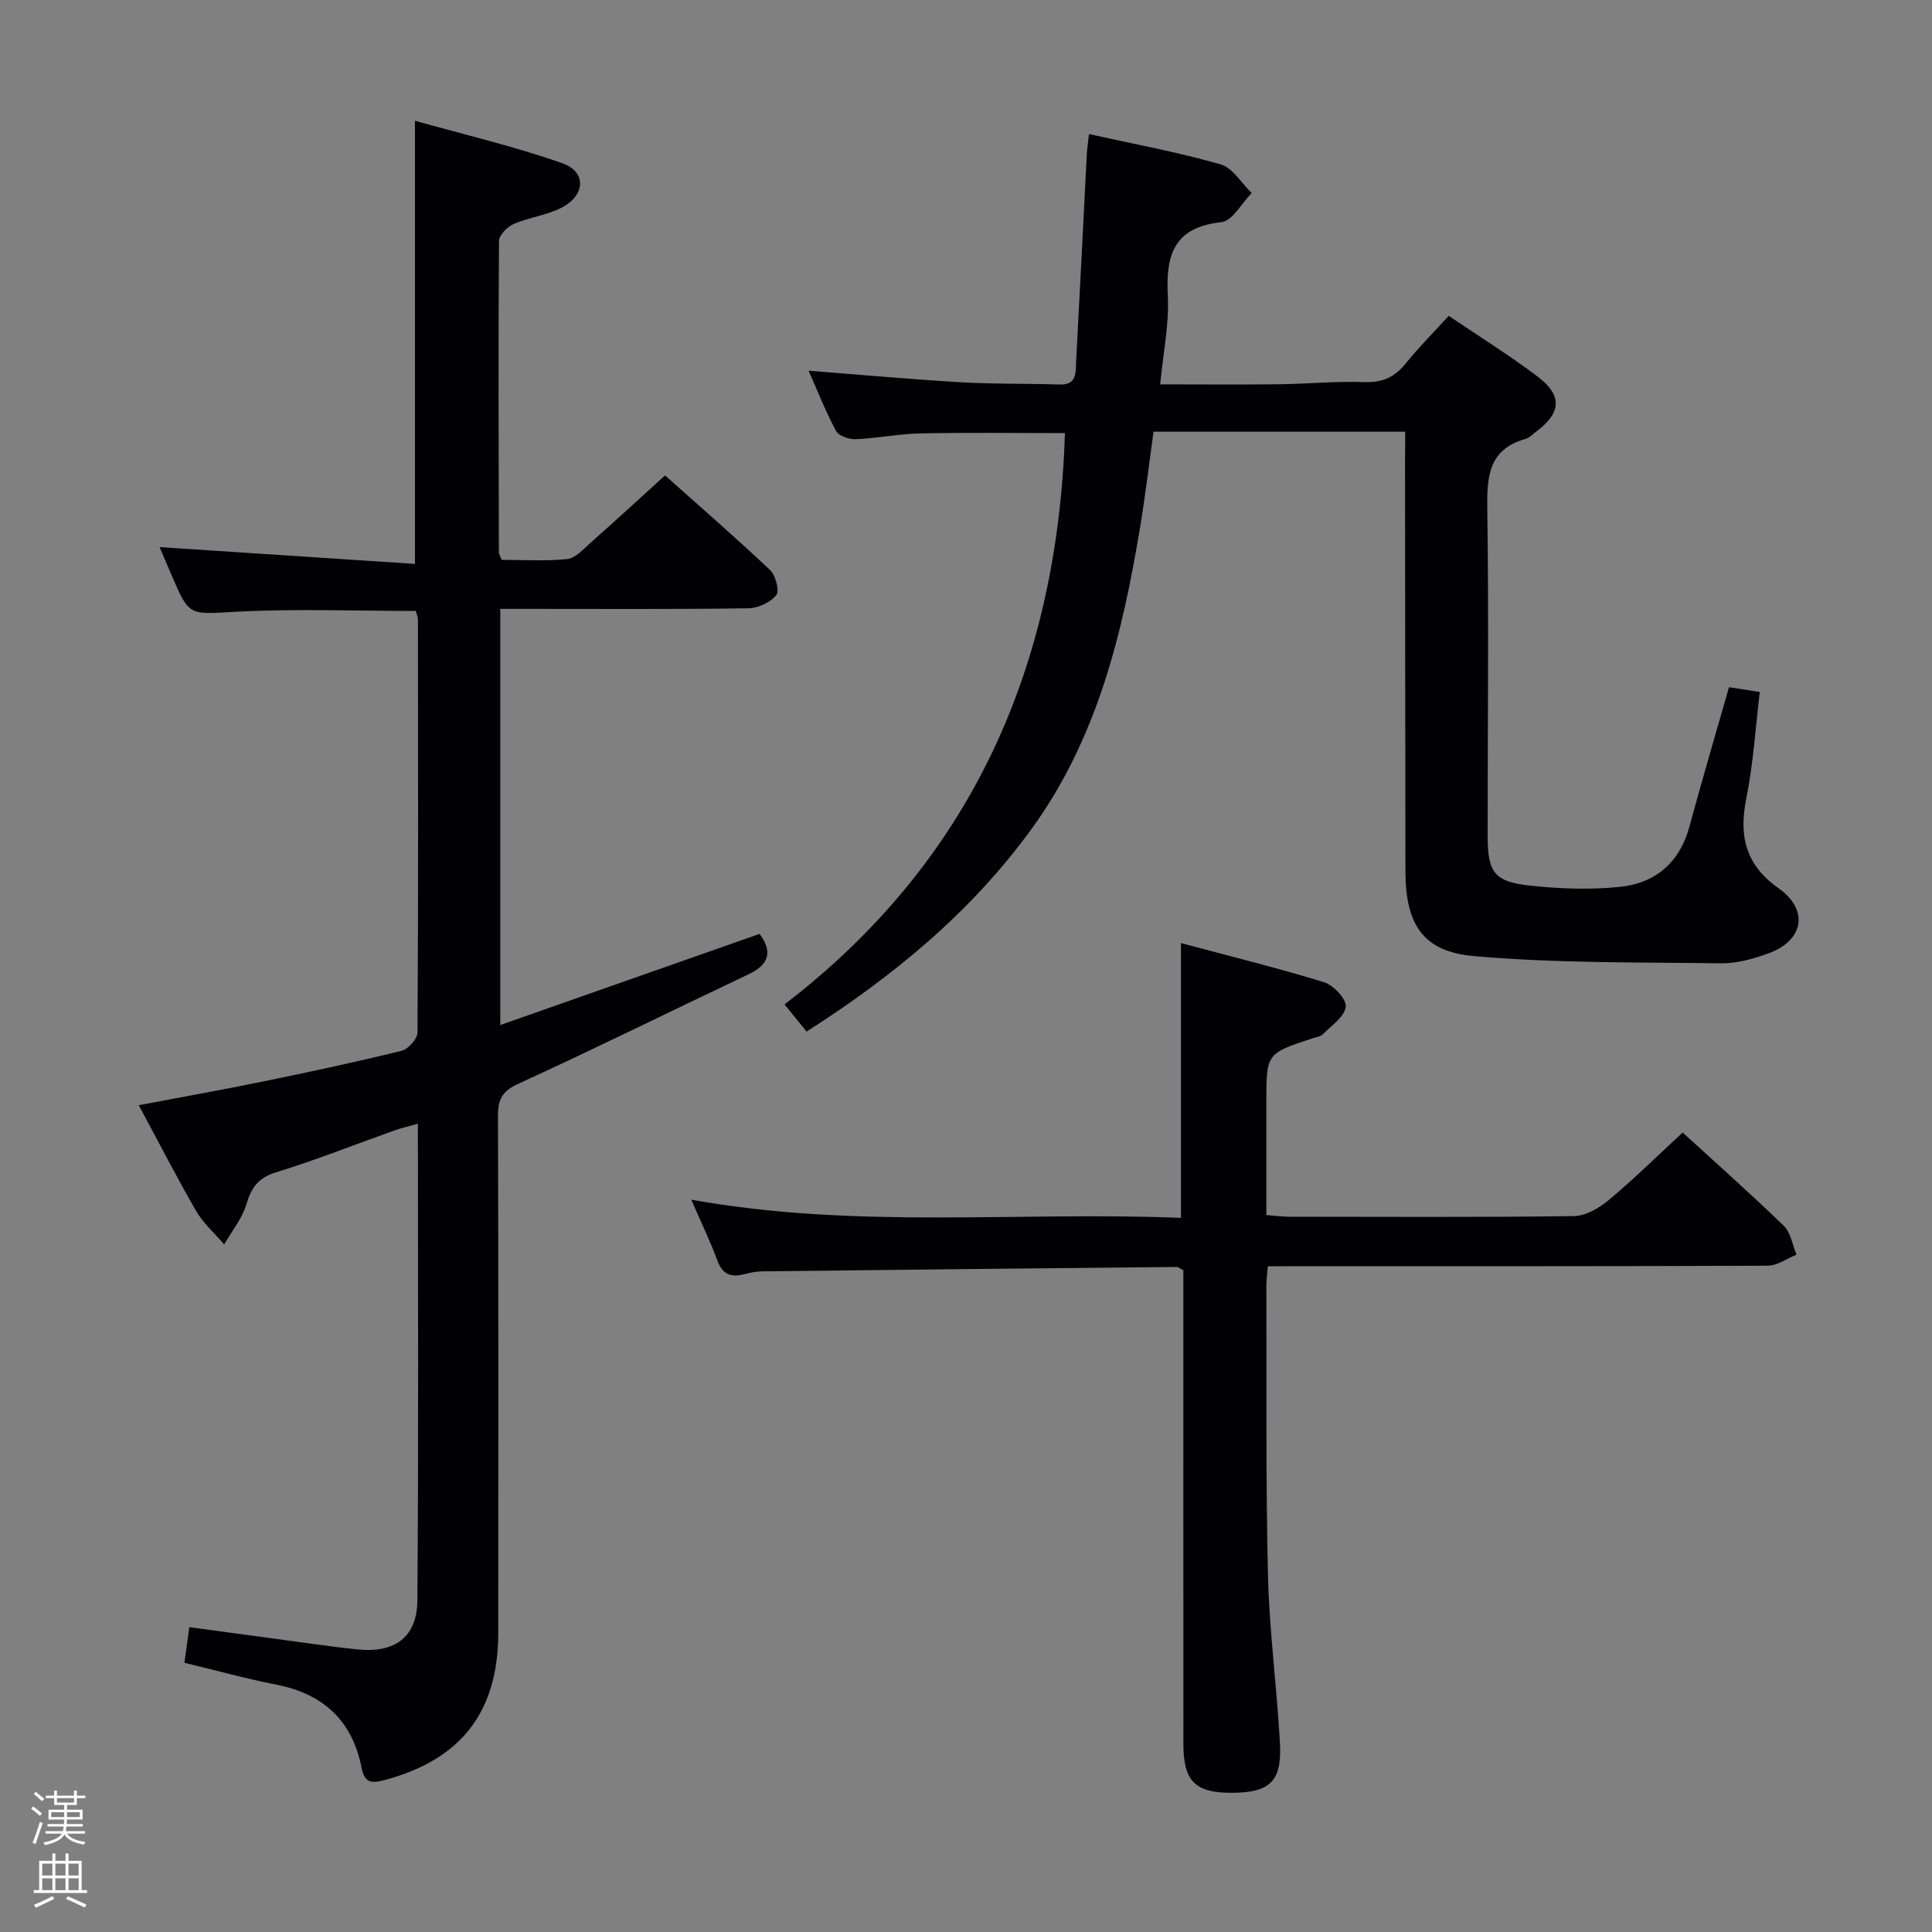 <svg enable-background="new 0 0 400 400" viewBox="0 0 400 400" xmlns="http://www.w3.org/2000/svg"><rect x="0" y="0" width="400" height="400" fill="#808080" stroke="none"/><path d="m6.44 374.46.42-.45c.65.47 1.27.95 1.85 1.44l-.45.49c-.65-.56-1.25-1.06-1.82-1.48m.93 7.33-.63-.26c.55-1.36 1.05-2.8 1.52-4.33.19.1.38.19.59.27-.46 1.29-.95 2.73-1.48 4.32m-.38-10.38.44-.42c.43.34 1.01.82 1.74 1.44l-.49.49c-.53-.51-1.09-1.01-1.69-1.51m2.5.35h1.72v-1.04h.59v1.04h3.52v-1.04h.59v1.04h1.75v.53h-1.75v1.42h-2.03v.97h3.22v2.03h-3.24c0 .35-.01.66-.03.93h3.32v.53h-3.37c-.03.27-.08.58-.15.94h3.96v.53h-3.71c.67.92 1.93 1.48 3.79 1.68-.13.24-.23.44-.29.59-2.13-.38-3.48-1.08-4.04-2.12-.43.97-1.77 1.72-4.03 2.23-.09-.19-.2-.37-.33-.55 2.1-.42 3.37-1.03 3.81-1.83h-3.36v-.53h3.58c.08-.29.13-.61.16-.94h-3.33v-.53h3.39c.02-.27.04-.58.04-.93h-3.23v-2.03h3.25v-.97h-2.07v-1.42h-1.73zm1.12 3.44v1h2.65c.01-.3.02-.44.01-.4v-.25-.35zm1.19-2h3.52v-.91h-3.52zm4.71 2h-2.63v.59c0 .15-.01.28-.01.4h2.64z" fill="#fcfbfa"/><path d="m13.56 383.74h.63v1.52h2.72v6.07h1.13v.6h-11.06v-.6h1.13v-6.07h2.73v-1.52h.63v1.52h2.1v-1.52zm-2.69 8.83.38.56c-1.24.63-2.53 1.25-3.85 1.85-.1-.21-.21-.42-.34-.63 1.36-.55 2.63-1.15 3.81-1.78m-2.13-4.27h2.1v-2.45h-2.1zm0 3.04h2.1v-2.46h-2.1zm2.72-3.04h2.1v-2.45h-2.1zm0 3.04h2.1v-2.46h-2.1zm6.07 3.6c-1.41-.71-2.7-1.3-3.86-1.78l.35-.56c1.45.62 2.75 1.19 3.88 1.72zm-1.25-9.09h-2.1v2.45h2.1zm-2.09 5.49h2.1v-2.46h-2.1z" fill="#fcfbfa"/><g fill="#010105"><path d="m28.73 228.82c8.89-1.69 17.34-3.19 25.74-4.91 9.59-1.97 19.16-4.01 28.66-6.35 1.38-.34 3.3-2.47 3.31-3.78.18-28.49.12-56.98.09-85.48 0-.63-.31-1.25-.46-1.81-12.46 0-24.79-.49-37.05.16-9.83.52-9.79 1.14-13.5-7.58-.9-2.12-1.81-4.24-2.48-5.8 17.59 1.16 35.21 2.31 52.87 3.48 0-30.99 0-60.7 0-91.75 10.08 2.84 20.48 5.27 30.5 8.79 5.08 1.79 4.81 6.68-.19 9.23-3.06 1.56-6.68 1.97-9.86 3.35-1.32.57-3.04 2.31-3.05 3.53-.15 21.49-.07 42.98-.02 64.48 0 .3.22.6.59 1.53 4.34 0 8.98.3 13.54-.16 1.67-.16 3.27-1.97 4.71-3.25 5.11-4.52 10.13-9.14 15.56-14.07 6.69 5.97 14.34 12.61 21.71 19.55 1.17 1.1 2.03 4.34 1.32 5.23-1.21 1.52-3.76 2.7-5.77 2.73-15.16.22-30.32.12-45.49.12-1.82 0-3.65 0-5.88 0v86.16c18.09-6.36 35.83-12.59 53.68-18.87 2.64 3.55 2.13 6.28-2.25 8.35-15.91 7.54-31.69 15.35-47.69 22.68-3.34 1.53-4.23 3.22-4.22 6.64.11 35.66.08 71.31.06 106.97-.01 16.55-7.74 26.38-23.74 30.61-2.72.72-3.99.32-4.55-2.57-1.9-9.74-7.88-15.31-17.61-17.23-6.31-1.24-12.52-2.96-19.08-4.54.32-2.28.63-4.52 1.02-7.37 5.59.76 11.09 1.51 16.59 2.24 6.09.81 12.17 1.74 18.28 2.37 7.66.78 12.27-2.54 12.34-10.12.27-32.64.11-65.29.11-98.72-1.96.55-3.49.9-4.95 1.42-8.13 2.89-16.16 6.1-24.4 8.63-3.73 1.14-5.14 3.19-6.18 6.67-.88 2.95-3.01 5.52-4.58 8.26-1.96-2.29-4.32-4.36-5.81-6.93-4.04-7-7.74-14.22-11.87-21.89z"/><path d="m290.93 89.38c-17.69 0-34.65 0-52.1 0-.91 6.51-1.68 13.05-2.75 19.55-3.67 22.27-8.91 43.97-22.51 62.7-12.52 17.23-28.56 30.44-46.58 41.95-1.5-1.85-2.73-3.37-4.56-5.63 38.87-29.78 56.51-70.1 58.06-118.28-10.04 0-19.99-.14-29.94.06-4.46.09-8.91 1.01-13.38 1.2-1.37.06-3.5-.66-4.06-1.69-2.13-3.91-3.75-8.09-5.7-12.49 10.79.84 21.13 1.78 31.5 2.39 6.8.4 13.64.25 20.45.47 3.69.12 3.32-2.54 3.44-4.78.77-14.29 1.47-28.58 2.21-42.87.06-1.13.24-2.26.45-4.2 9.31 2.06 18.39 3.74 27.24 6.26 2.51.72 4.32 3.9 6.45 5.95-2.08 2.1-3.99 5.77-6.26 6.02-9.83 1.06-11.56 6.75-11.11 15.26.31 5.86-.96 11.8-1.58 18.33 8.49 0 16.45.07 24.41-.02 5.98-.07 11.97-.66 17.93-.45 3.74.13 6.25-1.06 8.52-3.88 2.68-3.33 5.73-6.37 8.88-9.84 6.33 4.28 12.53 8.15 18.34 12.52 5.3 3.99 4.99 7.6-.36 11.56-.67.49-1.3 1.19-2.06 1.4-7.75 2.17-8.02 7.87-7.93 14.64.32 22.49.07 44.99.07 67.49 0 7.64 1.35 9.57 8.89 10.37 6.1.65 12.36.87 18.44.25 7.39-.74 12.43-5.02 14.46-12.52 2.6-9.59 5.41-19.12 8.18-28.82 2.02.31 3.79.59 6.37.99-.88 7.33-1.32 14.76-2.78 21.99-1.58 7.83-.19 13.79 6.68 18.65 6.37 4.5 5.19 10.87-2.17 13.5-3.09 1.11-6.46 2.07-9.69 2.03-17.09-.22-34.24 0-51.24-1.49-10.65-.94-14.14-6.68-14.16-17.61-.05-28.33-.05-56.66-.08-84.99.03-1.82.03-3.63.03-5.97z"/><path d="m262.49 262.17c-.14 1.75-.3 2.88-.3 4.01.06 19.99-.14 39.99.33 59.97.28 11.61 1.85 23.17 2.48 34.78.42 7.89-2.07 10.19-9.85 10.25-7.67.05-10.14-2.35-10.14-10.09-.02-30.99-.01-61.98-.01-92.97 0-1.79 0-3.58 0-5.13-.77-.4-1.05-.68-1.34-.68-28.63.28-57.26.57-85.89.91-1.31.02-2.64.32-3.93.64-2.71.66-4.32-.17-5.33-2.91-1.41-3.86-3.22-7.57-5.39-12.57 34.33 6.17 67.86 2.39 101.39 3.77 0-19.05 0-37.42 0-56.89 9.97 2.67 19.87 5.1 29.6 8.09 1.96.6 4.7 3.52 4.52 5.07-.24 2.06-2.94 3.89-4.71 5.68-.53.54-1.51.65-2.3.91-9.44 3.12-9.44 3.12-9.44 13.28v23.27c1.81.14 3.24.34 4.67.35 19.66.02 39.32.13 58.98-.13 2.43-.03 5.21-1.62 7.18-3.27 5.23-4.37 10.1-9.16 15.37-14.03 6.55 5.99 13.89 12.5 20.93 19.31 1.45 1.4 1.79 3.95 2.64 5.97-1.99.8-3.97 2.28-5.96 2.29-32.49.14-64.98.1-97.46.1-1.83.02-3.65.02-6.04.02z"/></g></svg>